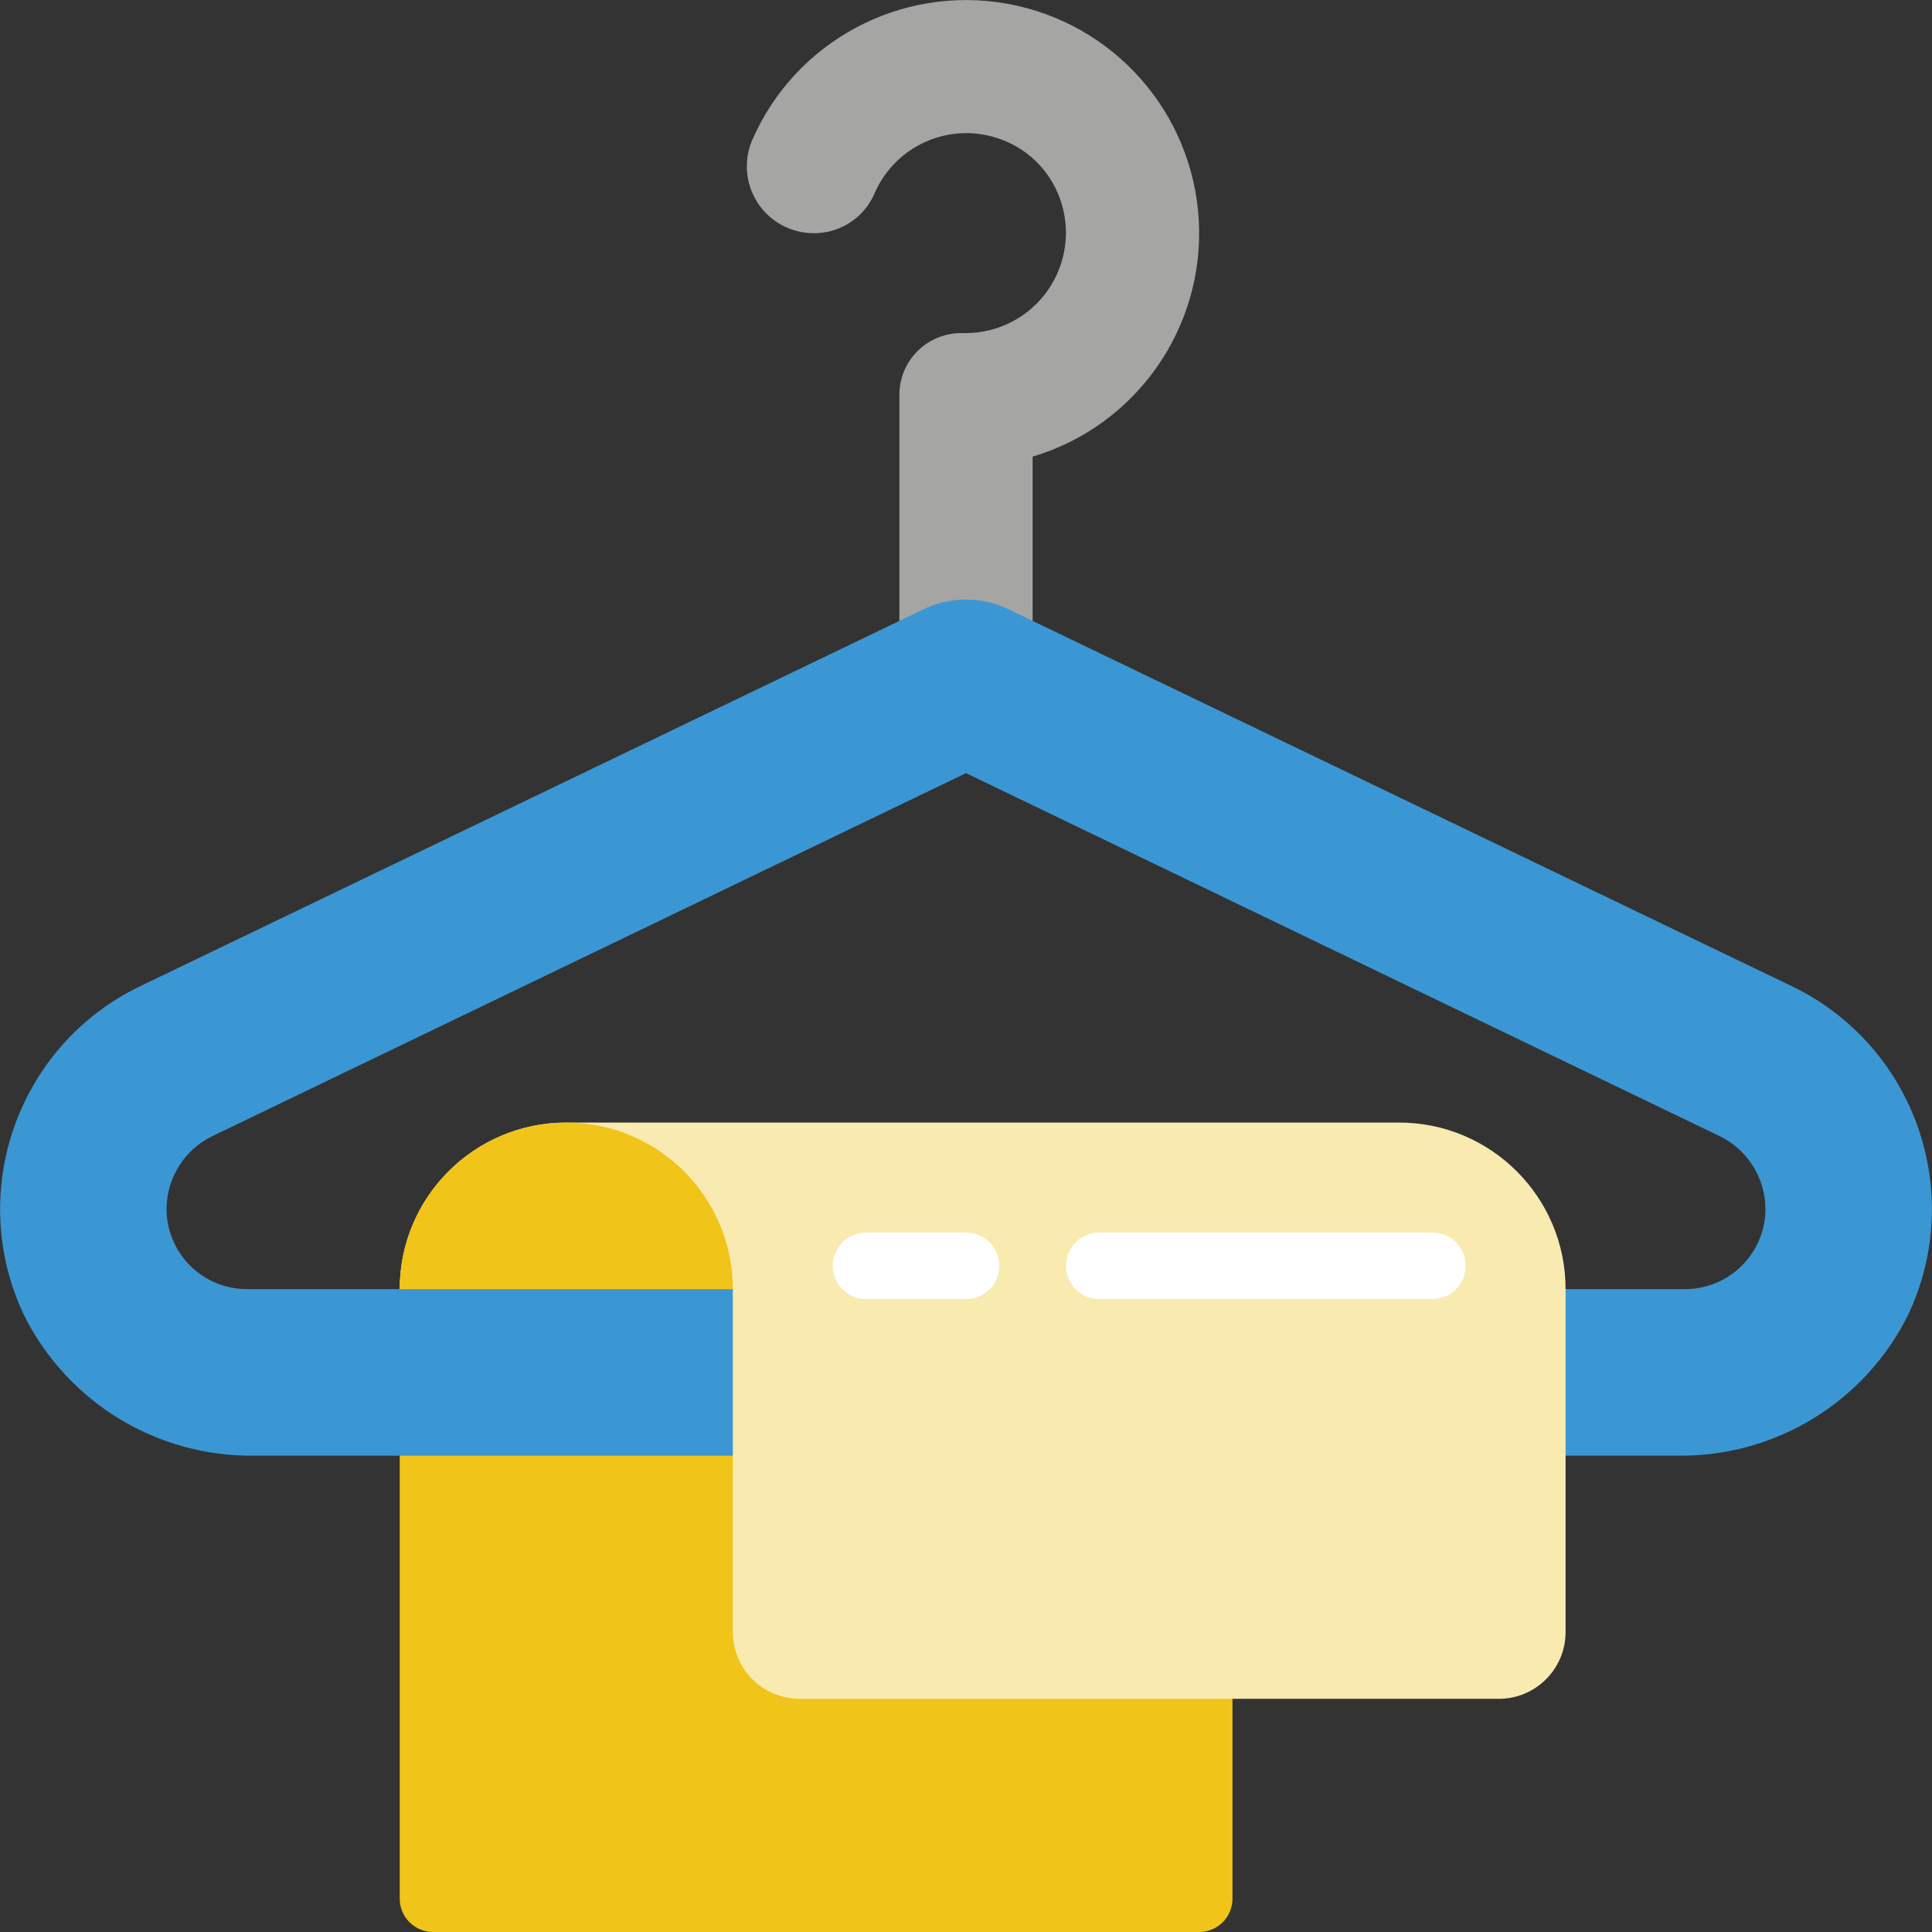 <svg height="512" viewBox="0 0 58 58" width="512" xmlns="http://www.w3.org/2000/svg"><rect x="0" y="0" width="58" height="58" fill="#333333" stroke="none"/><g id="Page-1" fill="none" fill-rule="evenodd"><g id="037---Clothing" fill-rule="nonzero"><path id="Shape" d="m37 51v6c0 .552-.448 1-1 1h-23c-.552 0-1-.448-1-1v-14.5h25z" fill="#f0c419"/><path id="Shape" d="m27 18.64v-6.79c.001-1.021.829-1.849 1.85-1.85h.15c.975-.004 1.887-.479 2.449-1.275s.704-1.815.381-2.735c-.311-.895-1.032-1.587-1.94-1.86-1.448-.446-3.0.258-3.62 1.64-.294.724-.988 1.207-1.77 1.23h-.08c-.672-.002-1.298-.341-1.668-.902s-.434-1.27-.172-1.888c1.293-2.973 4.459-4.669 7.651-4.099 3.192.571 5.574 3.258 5.757 6.495s-1.881 6.176-4.988 7.103v4.93z" fill="#a5a5a4"/><path id="Shape" d="m53.8 29.61-22.8-10.97-.7-.34c-.821-.4-1.779-.4-2.6 0l-.7.34-22.8 10.97c-3.673 1.776-5.227 6.183-3.48 9.87 1.302 2.617 3.987 4.257 6.91 4.22h42.74c2.923.037 5.608-1.603 6.91-4.22 1.747-3.687.193-8.094-3.48-9.87zm-3.21 9.09h-43.18c-1.331-.001-2.409-1.079-2.41-2.41.005-.928.536-1.773 1.37-2.18l22.63-10.9 22.63 10.9c.834.407 1.365 1.252 1.37 2.18-.001 1.331-1.079 2.409-2.41 2.41z" fill="#3b97d3"/><path id="Shape" d="m42 33.7h-25c-2.761 0-5 2.239-5 5h10v10.3c.003 1.103.897 1.997 2 2h21c1.103-.003 1.997-.897 2-2v-10.3c0-2.761-2.239-5-5-5z" fill="#f9eab0"/><path id="Shape" d="m22 38.7h-10c0-2.761 2.239-5 5-5s5 2.239 5 5z" fill="#f0c419"/><g fill="#fff"><path id="Shape" d="m29 39h-3c-.552 0-1-.448-1-1s.448-1 1-1h3c.552 0 1 .448 1 1s-.448 1-1 1z"/><path id="Shape" d="m43 39h-10c-.552 0-1-.448-1-1s.448-1 1-1h10c.552 0 1 .448 1 1s-.448 1-1 1z"/></g></g></g></svg>